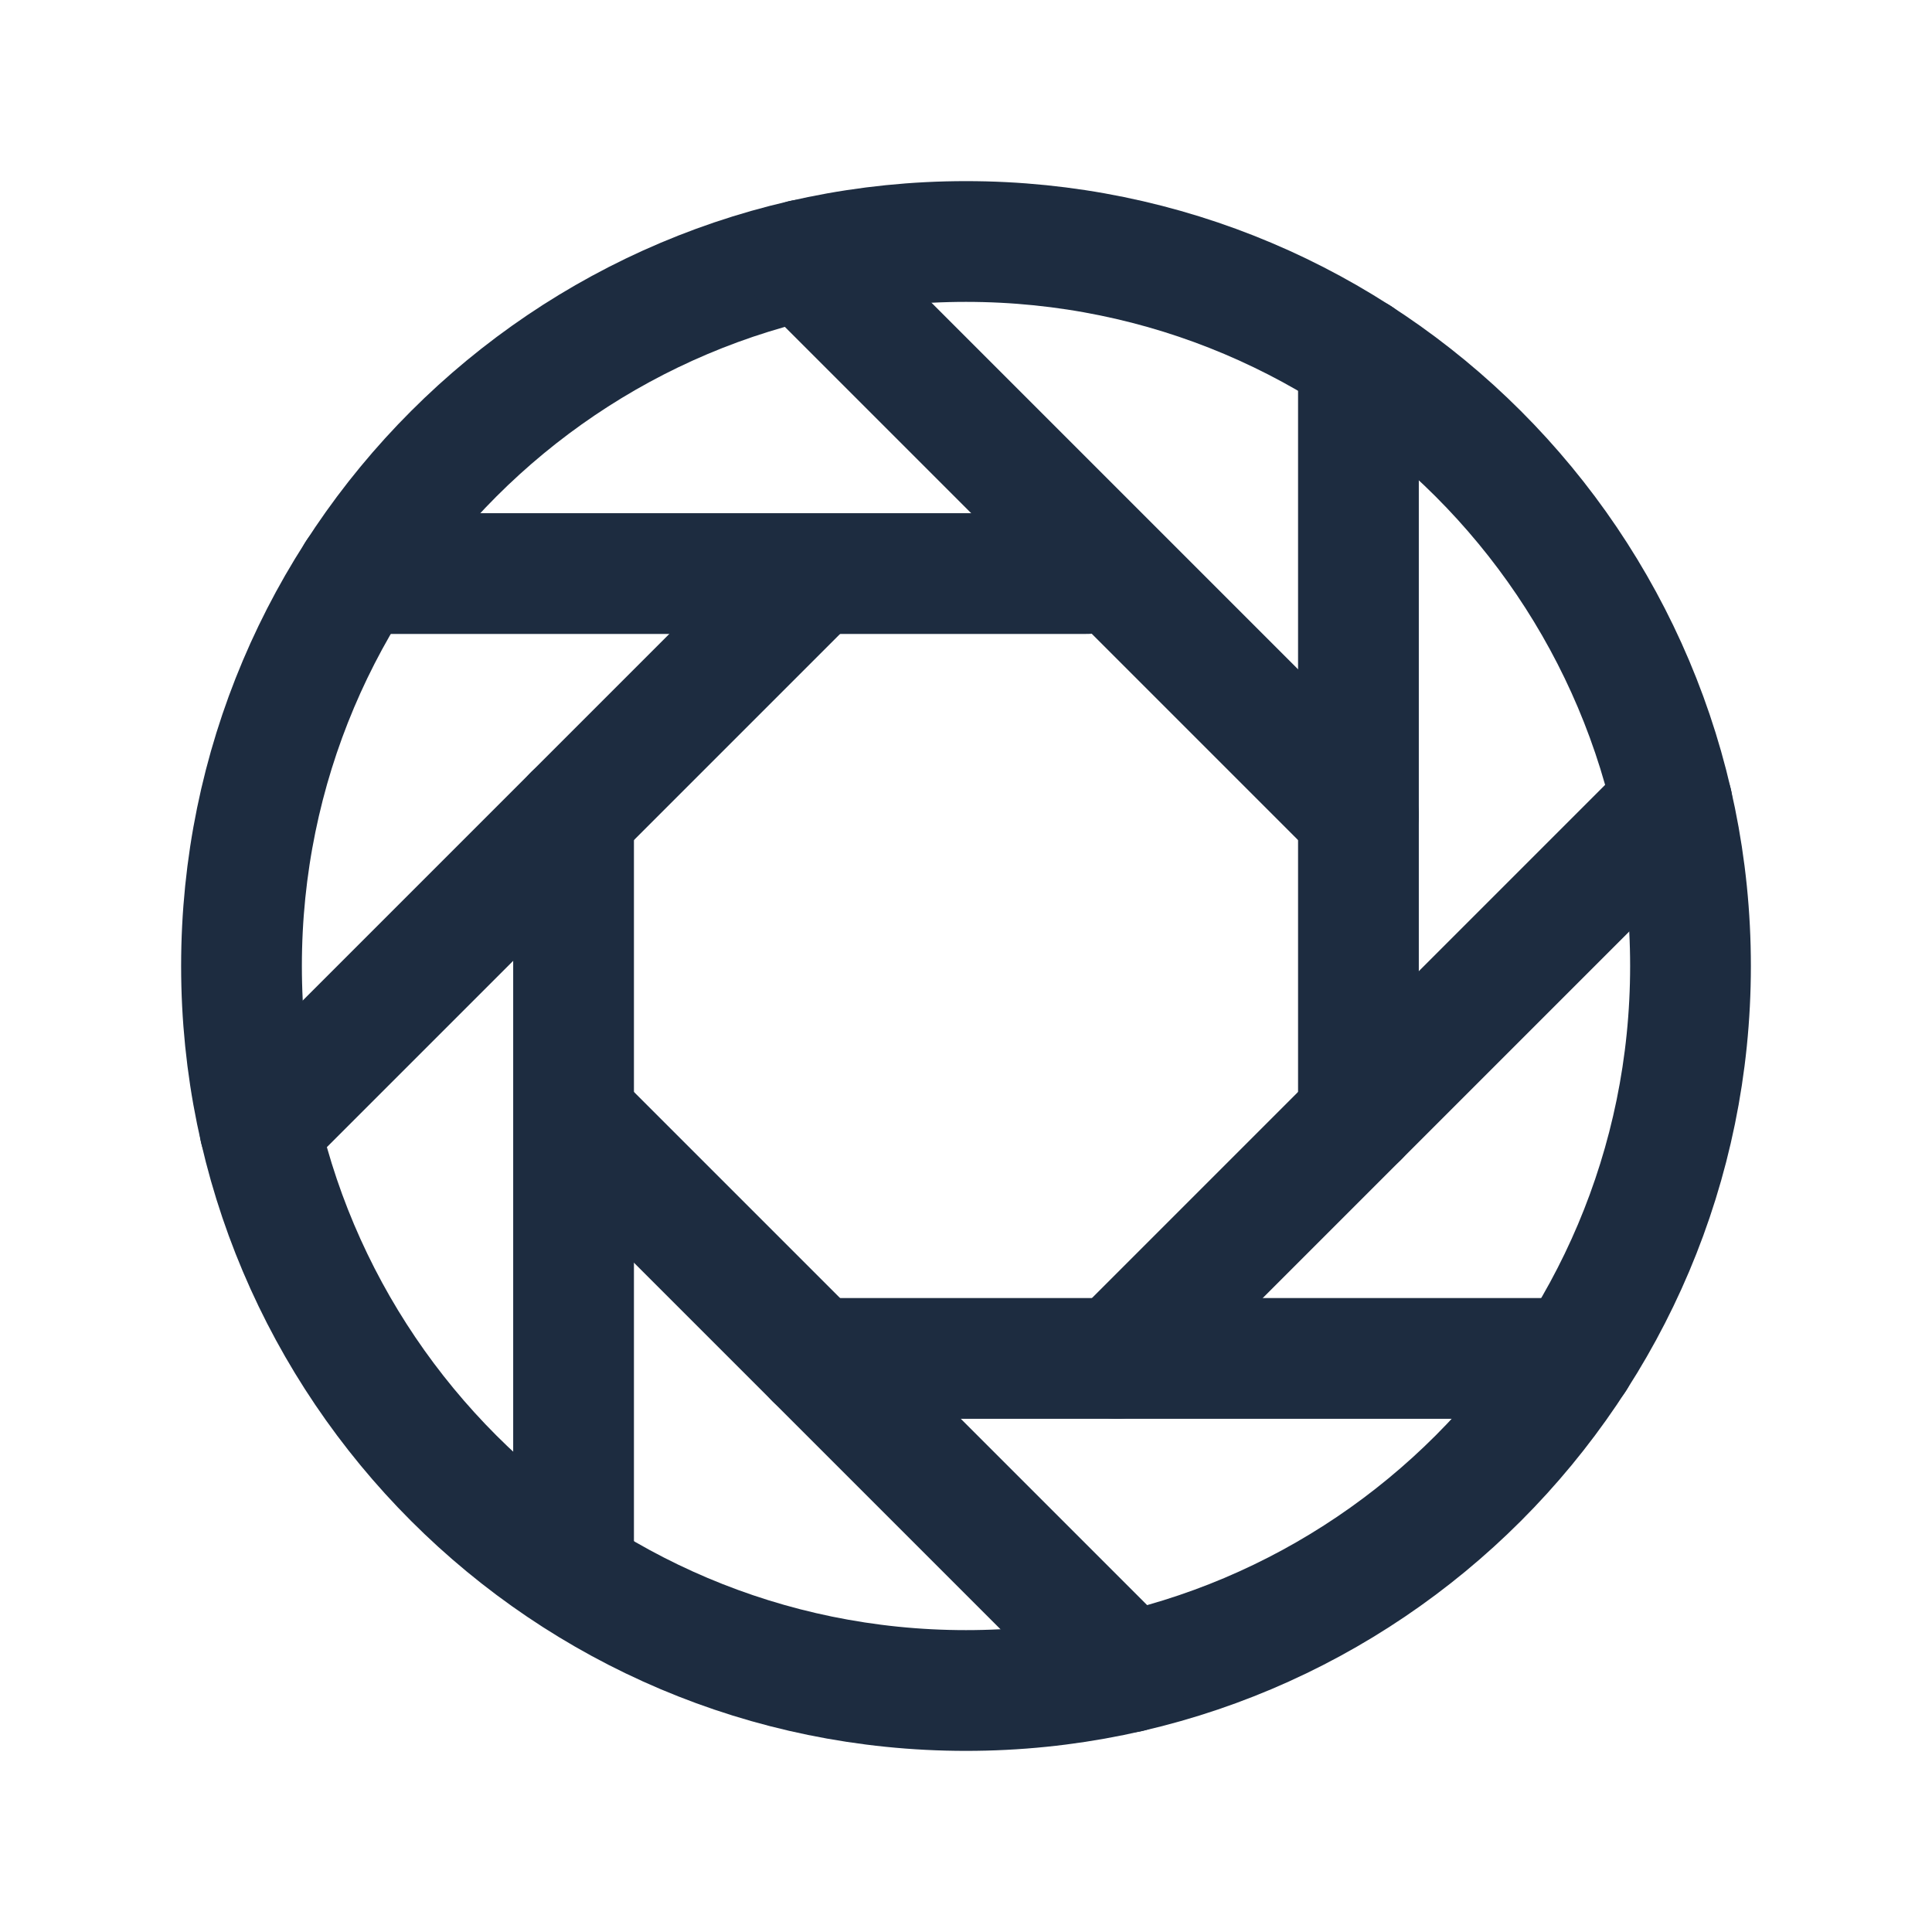 <?xml version="1.0" encoding="UTF-8" standalone="no"?>
<svg
   xmlns:dc="http://purl.org/dc/elements/1.1/"
   xmlns:cc="http://creativecommons.org/ns#"
   xmlns:rdf="http://www.w3.org/1999/02/22-rdf-syntax-ns#"
   xmlns:svg="http://www.w3.org/2000/svg"
   xmlns="http://www.w3.org/2000/svg"
   xmlns:sodipodi="http://sodipodi.sourceforge.net/DTD/sodipodi-0.dtd"
   xmlns:inkscape="http://www.inkscape.org/namespaces/inkscape"
   width="512"
   height="512"
   viewBox="0 0 512 512"
   version="1.1"
   id="svg4566"
   sodipodi:docname="gem1.svg"
   inkscape:version="0.92.4 (5da689c313, 2019-01-14)">
  <defs
     id="defs4570" />
  <sodipodi:namedview
     pagecolor="#ffffff"
     bordercolor="#666666"
     borderopacity="1"
     objecttolerance="10"
     gridtolerance="10"
     guidetolerance="10"
     inkscape:pageopacity="0"
     inkscape:pageshadow="2"
     inkscape:window-width="1920"
     inkscape:window-height="1017"
     id="namedview4568"
     showgrid="false"
     inkscape:zoom="1.65625"
     inkscape:cx="256"
     inkscape:cy="263.34572"
     inkscape:window-x="-8"
     inkscape:window-y="0"
     inkscape:window-maximized="1"
     inkscape:current-layer="svg4566" />
  <title
     id="title4546">ionicons-v5-a</title>
  <path
     d="M448,256c0-106-86-192-192-192S64,150,64,256s86,192,192,192S448,362,448,256Z"
     style="fill:none;stroke:#1d2c40;stroke-miterlimit:10;stroke-width:32px;stroke-opacity:1"
     id="path4548" />
  <line
     x1="360"
     y1="94.59"
     x2="360"
     y2="296"
     style="fill:none;stroke:#1d2c40;stroke-linecap:round;stroke-linejoin:round;stroke-width:32px;stroke-opacity:1"
     id="line4550" />
  <line
     x1="443.13"
     y1="212.87"
     x2="296"
     y2="360"
     style="fill:none;stroke:#1d2c40;stroke-linecap:round;stroke-linejoin:round;stroke-width:32px;stroke-opacity:1"
     id="line4552" />
  <line
     x1="417.41"
     y1="360"
     x2="216"
     y2="360"
     style="fill:none;stroke:#1d2c40;stroke-linecap:round;stroke-linejoin:round;stroke-width:32px;stroke-opacity:1"
     id="line4554" />
  <line
     x1="299.13"
     y1="443.13"
     x2="155.13"
     y2="299.13"
     style="fill:none;stroke:#1d2c40;stroke-linecap:round;stroke-linejoin:round;stroke-width:32px;stroke-opacity:1"
     id="line4556" />
  <line
     x1="152"
     y1="416"
     x2="152"
     y2="216"
     style="fill:none;stroke:#1d2c40;stroke-linecap:round;stroke-linejoin:round;stroke-width:32px;stroke-opacity:1"
     id="line4558" />
  <line
     x1="68.87"
     y1="299.13"
     x2="212.87"
     y2="155.13"
     style="fill:none;stroke:#1d2c40;stroke-linecap:round;stroke-linejoin:round;stroke-width:32px;stroke-opacity:1"
     id="line4560" />
  <line
     x1="94.59"
     y1="152"
     x2="288"
     y2="152"
     style="fill:none;stroke:#1d2c40;stroke-linecap:round;stroke-linejoin:round;stroke-width:32px;stroke-opacity:1"
     id="line4562" />
  <line
     x1="212.87"
     y1="68.87"
     x2="360"
     y2="216"
     style="fill:none;stroke:#1d2c40;stroke-linecap:round;stroke-linejoin:round;stroke-width:32px;stroke-opacity:1"
     id="line4564" />
</svg>
